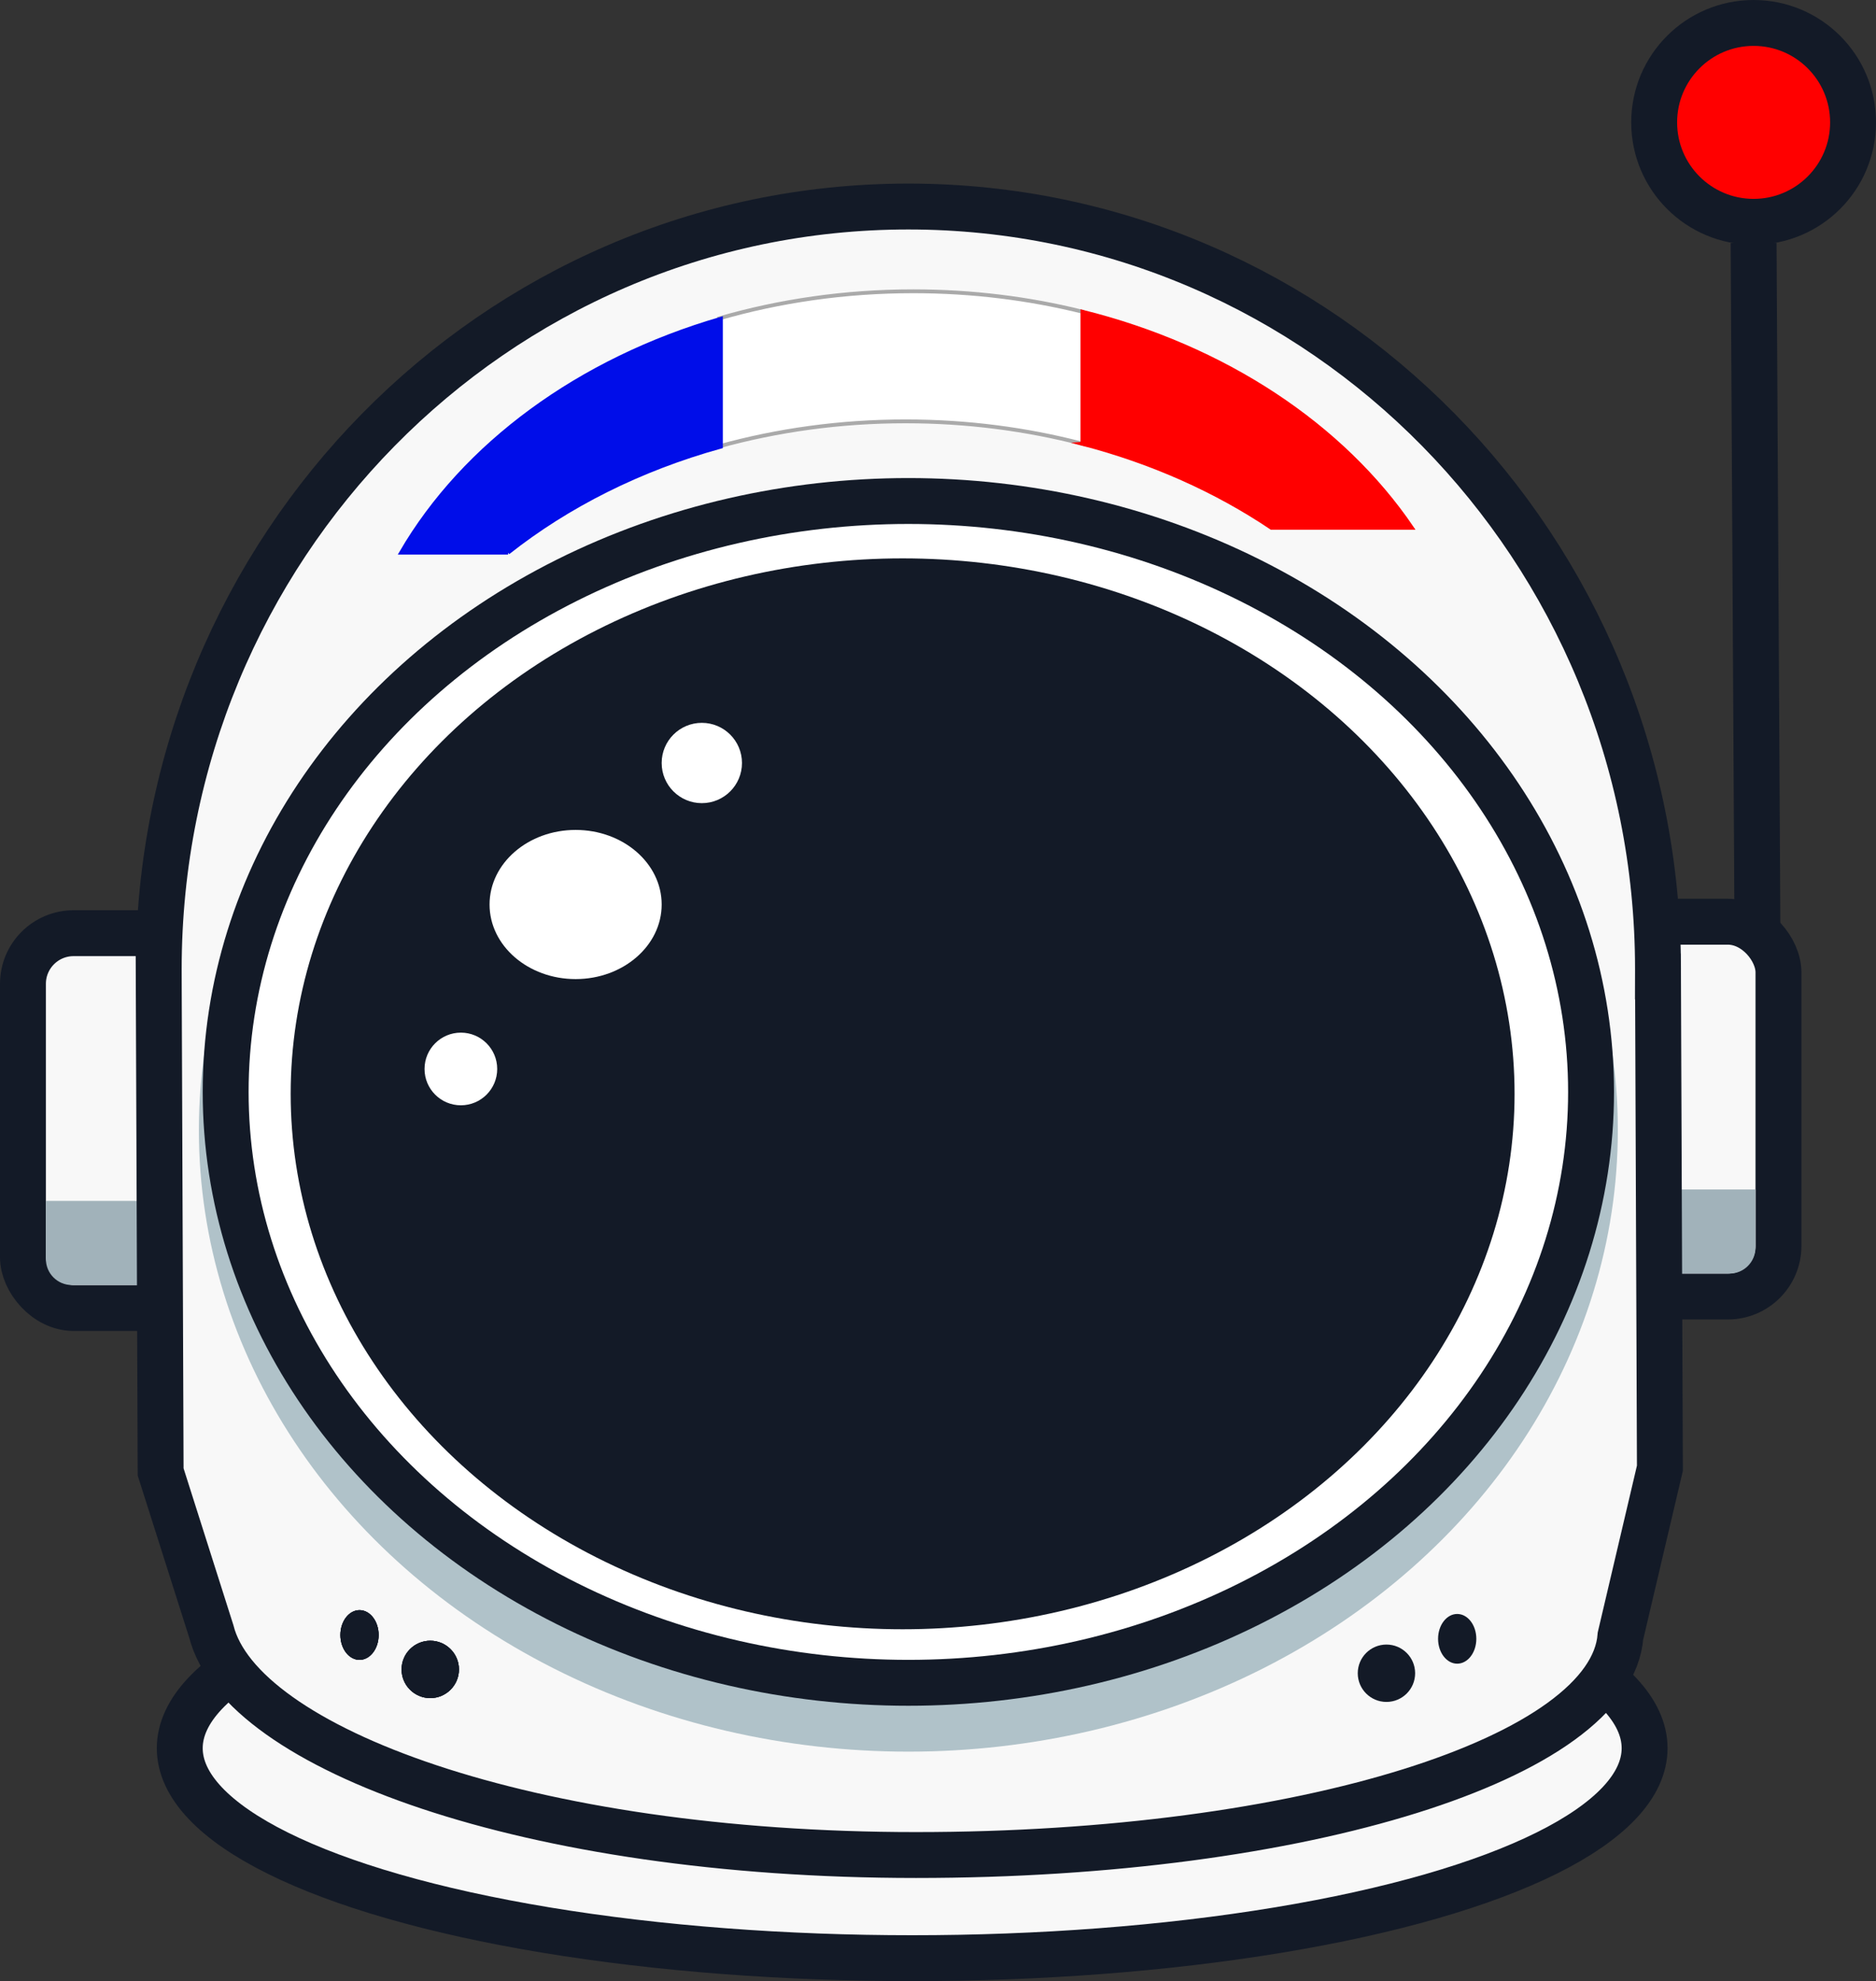 <?xml version="1.0" encoding="UTF-8"?>
<svg id="Calque_1" data-name="Calque 1" xmlns="http://www.w3.org/2000/svg" viewBox="0 0 490.5 518">
  <rect x="0" y="0" width="490.5" height="518" fill="#333333" stroke="none"/>
  <defs>
    <style>
      .cls-1, .cls-2, .cls-3 {
        fill: #fff;
      }

      .cls-4 {
        fill: #f8f8f8;
      }

      .cls-4, .cls-5, .cls-6, .cls-7, .cls-2, .cls-3, .cls-8 {
        stroke-miterlimit: 10;
      }

      .cls-4, .cls-6, .cls-7, .cls-2 {
        stroke: #131a27;
        stroke-width: 12px;
      }

      .cls-5 {
        stroke: red;
      }

      .cls-5, .cls-6 {
        fill: red;
      }

      .cls-9 {
        fill: #a1b2ba;
      }

      .cls-7 {
        fill: none;
      }

      .cls-10 {
        fill: #b0c2c9;
      }

      .cls-11 {
        fill: #131a27;
      }

      .cls-3 {
        stroke: #aaa;
      }

      .cls-8 {
        fill: #000de9;
        stroke: #000de9;
      }
    </style>
  </defs>
  <rect class="cls-4" x="400" y="241" width="65" height="98" rx="13.24" ry="13.24"/>
  <rect class="cls-4" x="6" y="244" width="65" height="98" rx="13.24" ry="13.24"/>
  <path class="cls-9" d="m400,311v15.22c0,3.75,3.04,6.78,6.78,6.78h45.43c3.75,0,6.78-3.04,6.78-6.78v-15.22h-59Z"/>
  <path class="cls-9" d="m12,314v15.22c0,3.75,3.04,6.78,6.78,6.78h45.43c3.75,0,6.78-3.04,6.78-6.78v-15.22H12Z"/>
  <g>
    <ellipse class="cls-4" cx="238.5" cy="457.1" rx="191.5" ry="54.9"/>
    <path class="cls-4" d="m433.5,253.38c0-110.12-87.75-199.38-196-199.38S41.5,143.27,41.5,253.38c0,.64.02,1.28.02,1.93h-.02l.5,129.55,13.26,41.73c7.74,30.51,82.81,58.44,184.24,58.44s181.73-25.51,184.19-57.28l10.31-43.86h0l-.5-128.59h-.02c0-.64.02-1.28.02-1.93Z"/>
  </g>
  <ellipse class="cls-10" cx="237.5" cy="295.5" rx="185.5" ry="162.5"/>
  <ellipse class="cls-2" cx="237.5" cy="285.5" rx="178.5" ry="154.5"/>
  <ellipse class="cls-11" cx="236" cy="286" rx="160" ry="140"/>
  <ellipse class="cls-1" cx="150.5" cy="236.5" rx="22.5" ry="19.5"/>
  <circle class="cls-1" cx="183.5" cy="199.5" r="10.5"/>
  <circle class="cls-1" cx="120.5" cy="279.5" r="9.5"/>
  <circle class="cls-11" cx="112.5" cy="436.5" r="7.5"/>
  <ellipse class="cls-11" cx="94" cy="427.5" rx="5" ry="6.5"/>
  <circle class="cls-11" cx="112.5" cy="436.5" r="7.5"/>
  <ellipse class="cls-11" cx="94" cy="427.5" rx="5" ry="6.5"/>
  <g>
    <circle class="cls-11" cx="362.5" cy="437.5" r="7.5"/>
    <ellipse class="cls-11" cx="381" cy="428.5" rx="5" ry="6.5"/>
  </g>
  <circle class="cls-11" cx="112.5" cy="436.5" r="7.5"/>
  <ellipse class="cls-11" cx="94" cy="427.5" rx="5" ry="6.5"/>
  <g>
    <g>
      <path class="cls-3" d="m188,116.71c15.27-4.23,31.69-6.54,48.78-6.54,16.14,0,31.67,2.06,46.22,5.85v-34.52c-13.96-3.47-28.82-5.34-44.22-5.34-17.84,0-34.94,2.51-50.78,7.1v33.44Z"/>
      <path class="cls-5" d="m283,116.03c18.3,4.77,35.03,12.3,49.41,21.97h36.74c-18.16-26.75-49.01-47.27-86.14-56.49v34.52Z"/>
    </g>
    <path class="cls-8" d="m132.84,144.5c15.54-12.29,34.5-21.86,55.66-27.72v-33.44c-37.06,10.75-67.19,32.93-83.62,61.16h27.97Z"/>
  </g>
  <line class="cls-7" x1="459.5" y1="243.5" x2="458.5" y2="63.5"/>
  <circle class="cls-6" cx="458.5" cy="32" r="26"/>
</svg>
